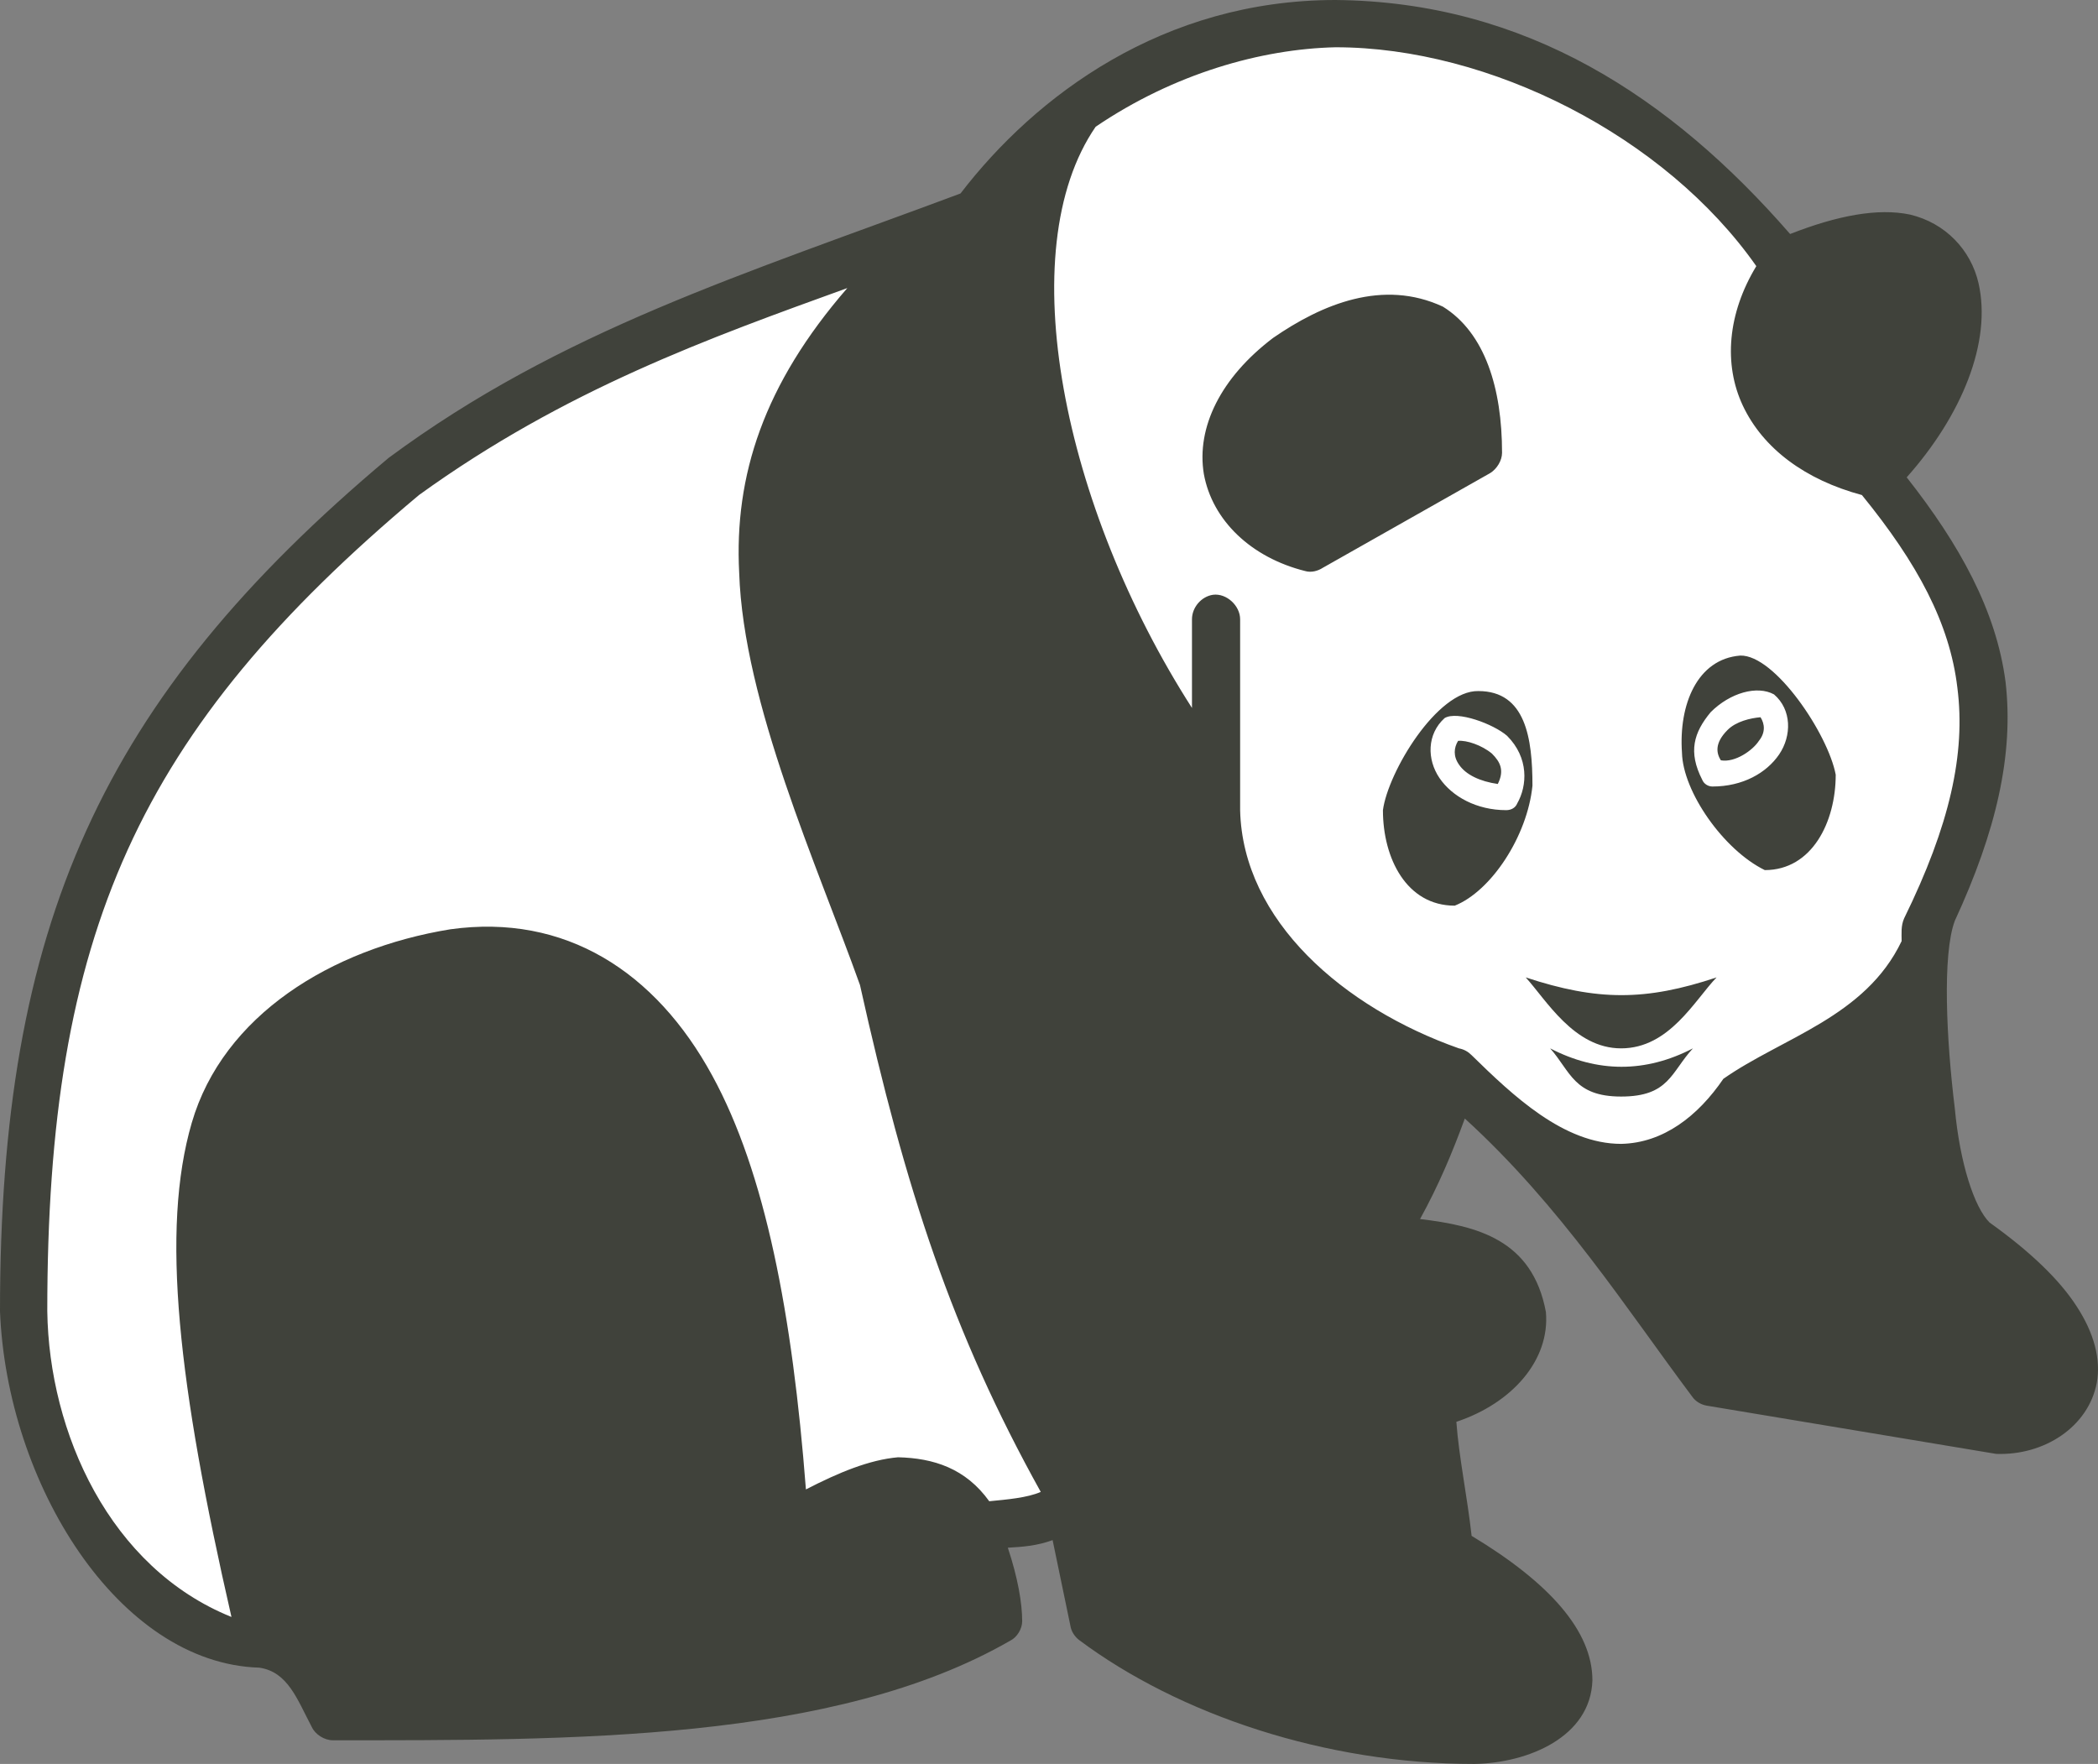 <svg version="1.1" id="图层_1" x="0px" y="0px" width="115.977px" height="97.51px" viewBox="0 0 115.977 97.51" enable-background="new 0 0 115.977 97.51" xml:space="preserve" xmlns="http://www.w3.org/2000/svg" xmlns:xlink="http://www.w3.org/1999/xlink" xmlns:xml="http://www.w3.org/XML/1998/namespace">
  <rect x="0" y="0" width="115.977" height="97.51" fill="#808080" stroke="none"/>
  <g>
    <path fill="#FFFFFF" d="M108.628,68.996c-0.09-0.063-0.174-0.136-0.252-0.214c-1.822-1.824-2.364-6.166-2.49-7.505
		c-0.308-2.512-0.9-8.567,0.115-11.283c0.018-0.047,0.037-0.093,0.058-0.139c2.206-4.768,3.042-8.628,2.633-12.146
		c-0.416-3.17-2.021-6.449-5.048-10.293c-0.6-0.762-0.566-1.844,0.078-2.567c2.729-3.066,4.075-6.501,3.513-8.964
		c-0.26-1.125-1.13-1.998-2.272-2.279c-0.28-0.057-0.593-0.086-0.929-0.086c-1.196,0-2.722,0.36-4.533,1.07
		c-0.237,0.093-0.485,0.138-0.729,0.138c-0.567,0-1.121-0.241-1.509-0.687C90.158,5.882,82.43,1.875,73.636,1.792
		c-10.037,0.004-16.3,6.213-19.14,9.914c-0.229,0.297-0.535,0.524-0.887,0.656c-1.731,0.646-3.423,1.264-5.078,1.868
		c-9.705,3.543-18.088,6.604-25.997,12.446C7.246,39.511,1.819,51.441,1.813,72.231c0.337,8.221,5.701,17.547,12.396,17.75
		c0.076,0.002,0.152,0.009,0.227,0.02c2.385,0.347,3.35,2.275,4.055,3.685c0.051,0.103,0.103,0.205,0.155,0.309h0.218h0.657
		c12.052,0,25.69,0,34.778-5.034c-0.049-0.584-0.205-1.58-0.671-2.979c-0.196-0.59-0.107-1.238,0.241-1.753
		c0.349-0.516,0.918-0.839,1.539-0.876c0.69-0.04,1.287-0.075,1.907-0.302c0.223-0.081,0.454-0.121,0.686-0.121
		c0.337,0,0.672,0.085,0.974,0.253c0.507,0.282,0.866,0.771,0.984,1.34l0.935,4.498c5.398,3.938,13.001,6.282,20.41,6.282
		c1.697-0.026,4.454-0.771,4.538-2.654c-0.021-1.847-1.995-4.004-5.71-6.242c-0.534-0.321-0.888-0.875-0.956-1.495
		c-0.098-0.893-0.242-1.825-0.382-2.728c-0.188-1.211-0.382-2.464-0.467-3.648c-0.066-0.912,0.494-1.753,1.362-2.042
		c2.249-0.75,3.681-2.313,3.596-3.91c-0.438-2.19-1.677-2.994-5.207-3.415c-0.661-0.079-1.239-0.481-1.543-1.073
		s-0.293-1.295,0.027-1.878c0.868-1.575,1.57-3.154,2.349-5.28c0.229-0.625,0.755-1.096,1.402-1.254
		c0.157-0.039,0.317-0.058,0.476-0.058c0.493,0,0.976,0.183,1.348,0.522c4.354,3.971,7.631,8.506,10.522,12.507
		c0.733,1.016,1.43,1.979,2.132,2.921l15.561,2.593c0.012,0,0.023,0,0.035,0c1.696,0,3.114-0.97,3.371-2.306
		c0.174-0.974-0.355-2.049-0.83-2.774C112.112,71.827,110.667,70.454,108.628,68.996z" class="color c1"/>
  </g>
  <path fill="#40423B" d="M82.471,41.656c0.469,0.467,0.701,0.934,0.327,1.682c-0.979-0.139-1.773-0.512-2.147-1.074
	c-0.327-0.465-0.279-0.934-0.048-1.309C81.07,40.91,81.911,41.191,82.471,41.656z M115.909,76.447
	c-0.468,2.43-2.896,4.018-5.559,3.924c-5.323-0.887-10.646-1.773-15.972-2.662c-0.327-0.047-0.651-0.232-0.841-0.514
	c-3.64-4.857-7.238-10.508-12.562-15.363c-0.701,1.914-1.446,3.689-2.475,5.557c3.128,0.373,6.212,1.123,6.957,5.139
	c0.233,2.66-1.868,5.043-4.95,6.07c0.142,1.959,0.607,4.156,0.843,6.303c4.341,2.615,6.678,5.279,6.678,7.986
	c-0.094,3.129-3.55,4.576-6.538,4.623c-8.173,0-16.299-2.707-21.855-6.863c-0.234-0.189-0.421-0.467-0.468-0.795l-0.979-4.715
	c-0.889,0.324-1.682,0.373-2.476,0.42c0.56,1.68,0.794,3.08,0.794,4.063c0,0.42-0.28,0.887-0.654,1.072
	c-9.714,5.605-24.284,5.51-37.454,5.51c-0.467,0-0.979-0.324-1.168-0.744c-0.793-1.494-1.307-3.039-2.895-3.27
	C6.537,91.951,0.372,82.004,0,72.479c0-21.295,5.557-33.813,21.482-47.166c9.526-7.053,19.613-10.135,31.614-14.617
	C57.254,5.277,64.306,0,73.832,0c10.508,0.096,18.54,5.371,25.125,12.936c2.616-1.025,4.855-1.447,6.63-1.074
	c1.963,0.467,3.363,1.963,3.784,3.785c0.747,3.268-0.935,7.332-3.969,10.74c2.94,3.734,4.948,7.377,5.463,11.299
	c0.468,4.02-0.515,8.268-2.804,13.217c-0.699,1.869-0.464,6.588,0,10.367c0.281,3.037,1.076,5.465,1.917,6.307
	c2.287,1.635,3.873,3.176,4.81,4.623C115.768,73.695,116.143,75.141,115.909,76.447z M57.533,82.473
	c-4.902-8.826-7.472-16.674-9.993-28.02c-2.336-6.539-6.444-15.598-6.678-22.789c-0.28-5.369,1.354-10.416,5.978-15.74
	c-7.613,2.756-15.599,5.607-23.678,11.441C7.611,40.398,2.614,51.604,2.614,72.479c0.094,6.727,3.456,14.197,10.181,16.906
	c-2.942-12.844-3.923-21.389-2.194-27.318c1.728-5.932,7.704-9.623,14.288-10.695c6.353-0.887,11.351,2.336,14.479,8.078
	c2.941,5.371,4.437,13.217,5.183,22.885c1.821-0.938,3.504-1.637,5.092-1.777c1.961,0.047,3.734,0.609,5.042,2.43
	C55.666,82.893,56.786,82.799,57.533,82.473z M105.261,50.764c2.522-5.139,3.408-9.107,2.942-12.748
	c-0.42-3.551-2.195-6.867-5.277-10.65c-3.13-0.84-5.463-2.566-6.585-4.947c-1.073-2.291-0.839-5.09,0.747-7.707
	C92.046,7.518,82.333,2.613,73.832,2.613c-4.109,0.094-8.92,1.449-13.264,4.393c-4.716,6.865-1.774,21.063,5.324,32.129v-4.902
	c0-0.654,0.513-1.26,1.167-1.355c0.747-0.092,1.495,0.607,1.495,1.355v10.553c0.141,6.117,5.744,10.93,12.096,13.168
	c0.28,0.051,0.514,0.188,0.701,0.377c2.289,2.24,5.09,4.902,8.264,4.902c2.337-0.047,4.25-1.541,5.652-3.596
	c3.27-2.289,7.846-3.41,9.854-7.613C105.121,51.604,105.075,51.184,105.261,50.764z M101.478,42.826
	c0,2.613-1.308,5.273-3.921,5.273c-2.289-1.119-4.53-4.344-4.578-6.49c-0.186-2.66,0.843-5.182,3.224-5.369
	C98.116,36.193,101.059,40.584,101.478,42.826z M98.068,38.387c-0.933-0.512-2.427-0.094-3.502,0.982
	c-0.933,1.123-1.26,2.191-0.467,3.736c0.094,0.232,0.327,0.373,0.563,0.373c1.679,0,2.988-0.748,3.688-1.773
	C99.051,40.676,99.051,39.229,98.068,38.387z M83.033,25.031c0-3.549-0.935-6.633-3.271-8.08c-3.313-1.541-6.677-0.141-9.386,1.729
	c-2.896,2.195-4.25,4.949-3.828,7.521c0.466,2.568,2.614,4.621,5.604,5.367c0.326,0.096,0.699,0,0.979-0.184l9.246-5.232
	C82.754,25.918,83.033,25.451,83.033,25.031z M95.502,40.35c-0.749,0.748-0.609,1.307-0.374,1.68
	c0.793,0.139,1.773-0.561,2.102-1.074c0.373-0.463,0.327-0.932,0.092-1.307C96.76,39.695,95.967,39.883,95.502,40.35z M84.34,54.031
	c1.119,1.215,2.661,3.922,5.275,3.922c2.664,0,4.064-2.66,5.277-3.922C90.97,55.338,88.309,55.338,84.34,54.031z M84.714,43.432
	c-0.282,2.801-2.289,5.836-4.297,6.633c-2.662,0-3.969-2.615-3.969-5.279c0.279-2.098,2.99-6.631,5.275-6.584
	C84.34,38.201,84.714,40.816,84.714,43.432z M83.871,44.414c0.561-0.982,0.654-2.523-0.56-3.738
	c-0.749-0.652-2.755-1.402-3.454-0.98c-0.982,0.889-0.982,2.289-0.281,3.316c0.699,1.025,2.054,1.773,3.689,1.773
	C83.547,44.785,83.78,44.645,83.871,44.414z M85.692,57.953c1.122,1.264,1.309,2.664,3.923,2.664c2.664,0,2.757-1.355,3.971-2.664
	C90.97,59.311,88.309,59.311,85.692,57.953z" class="color c2"/>
</svg>